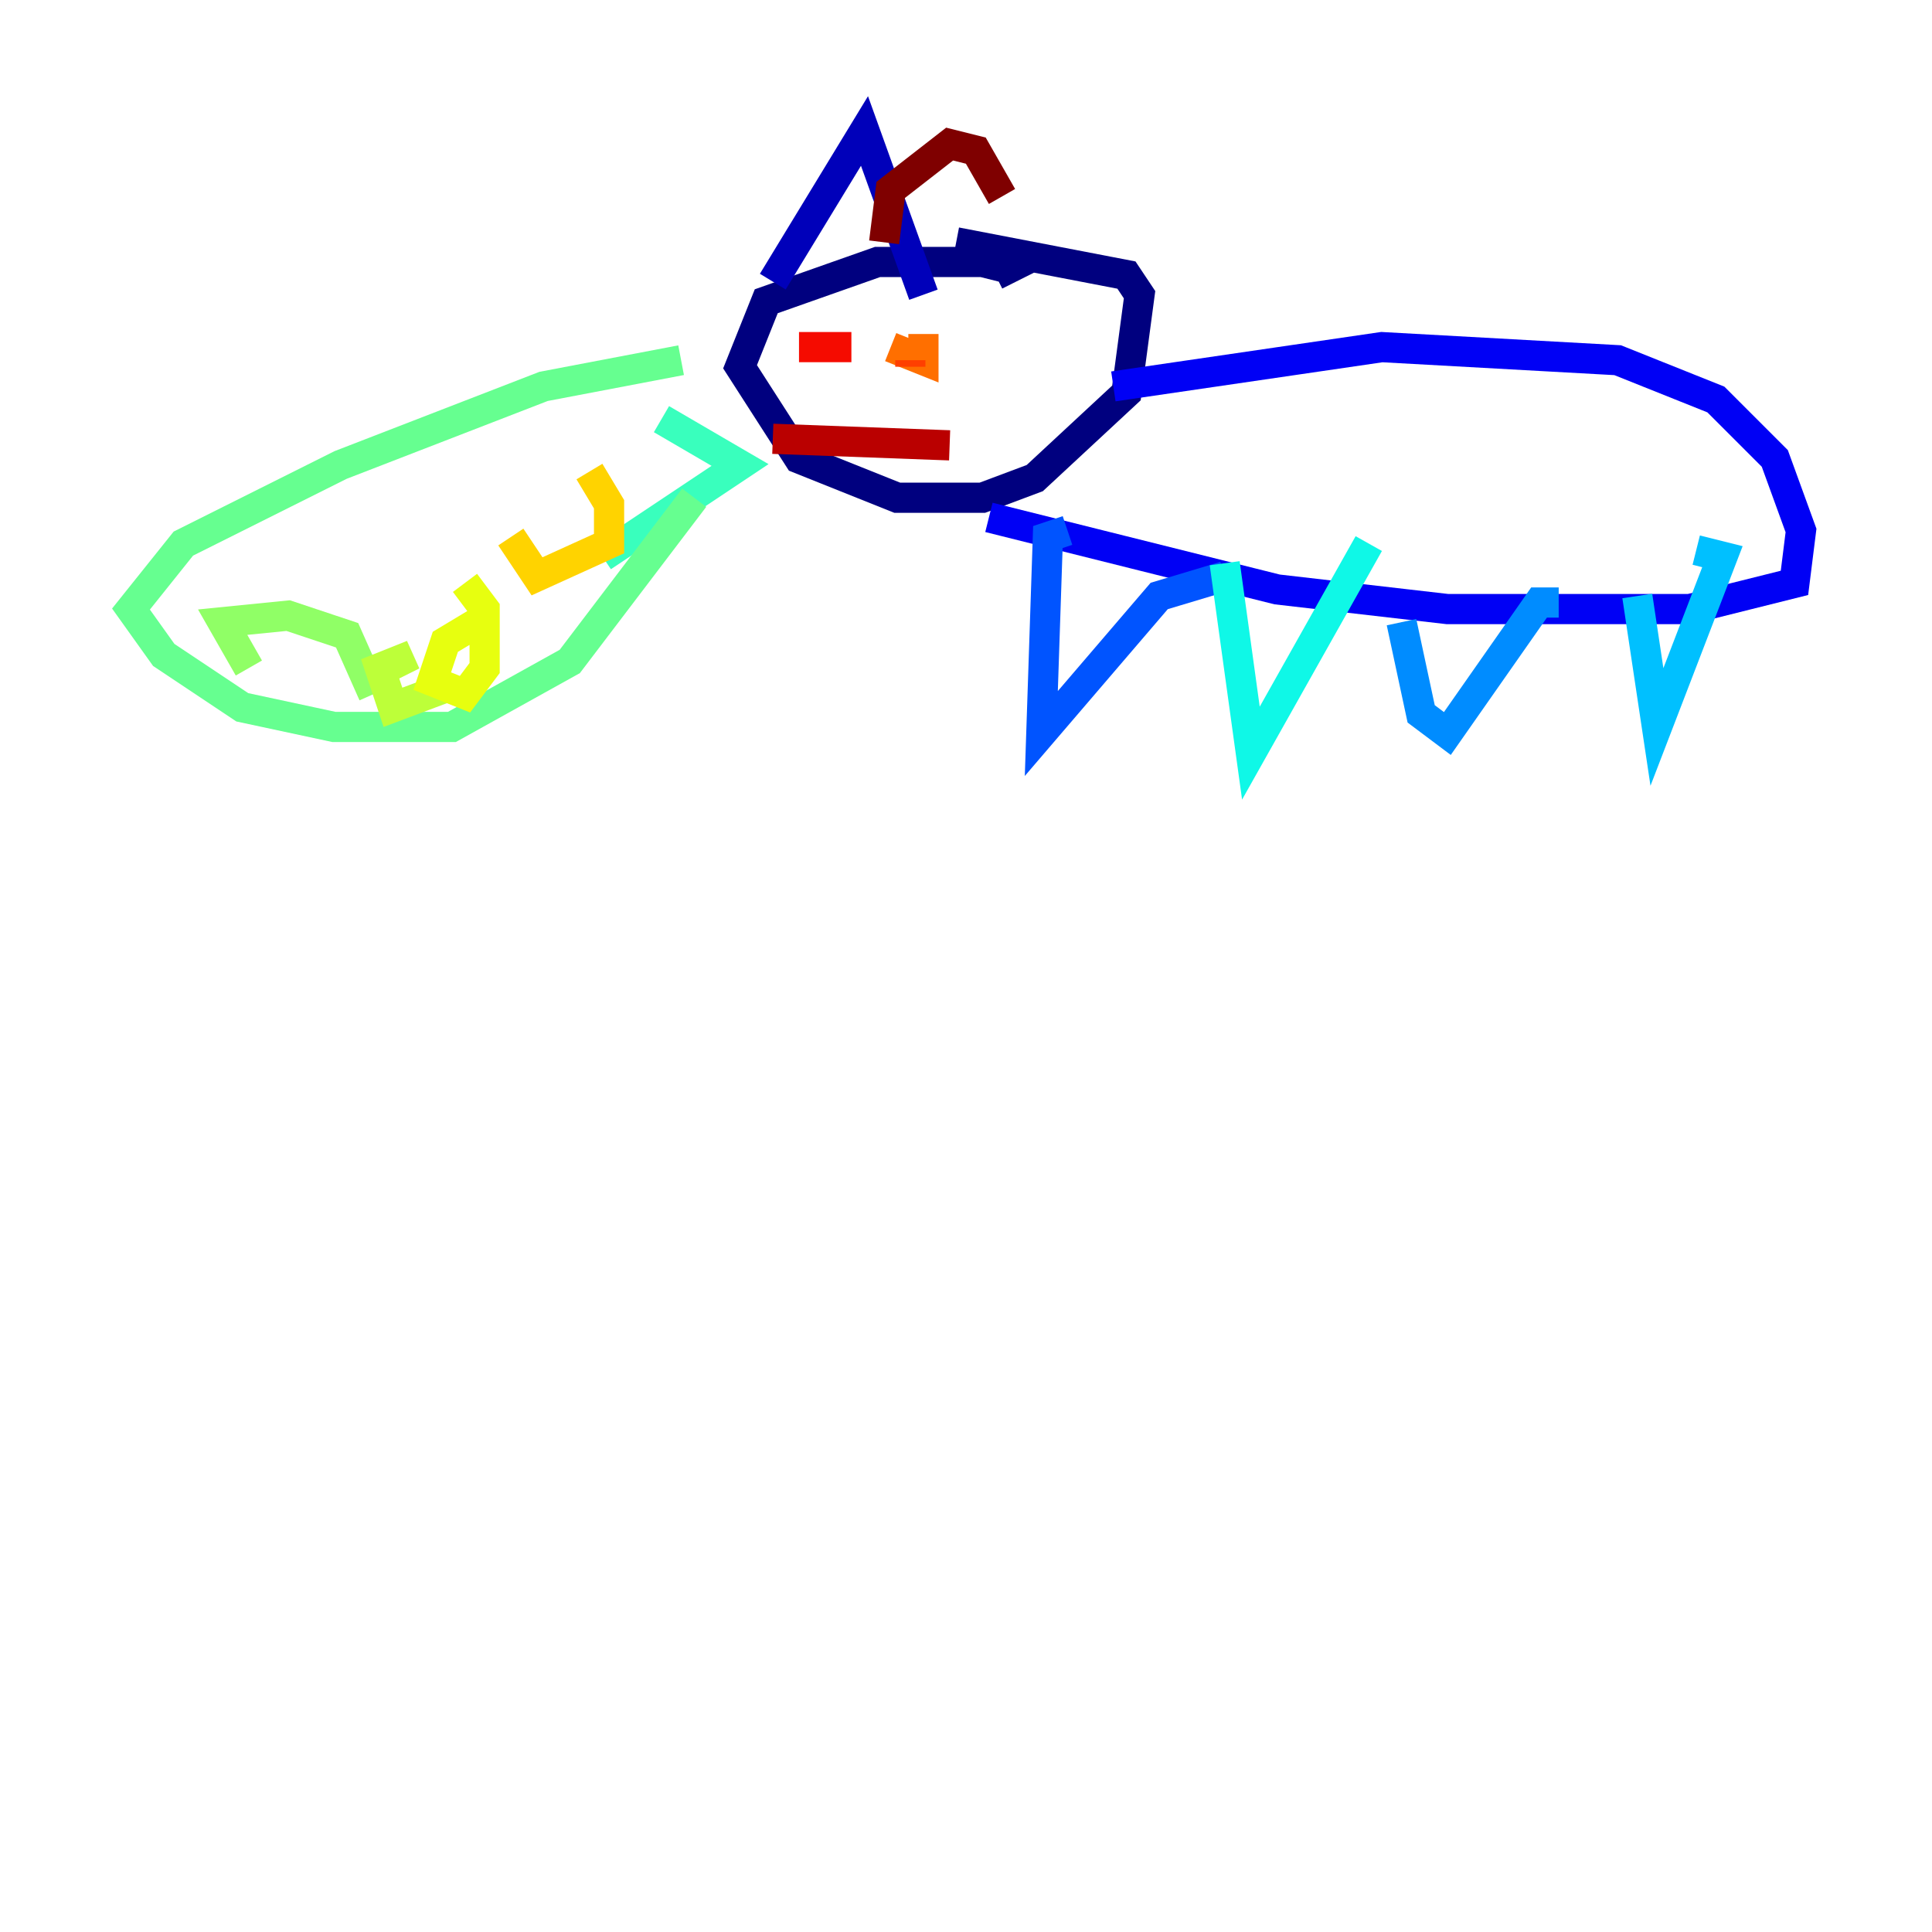 <?xml version="1.0" encoding="utf-8" ?>
<svg baseProfile="tiny" height="128" version="1.2" viewBox="0,0,128,128" width="128" xmlns="http://www.w3.org/2000/svg" xmlns:ev="http://www.w3.org/2001/xml-events" xmlns:xlink="http://www.w3.org/1999/xlink"><defs /><polyline fill="none" points="65.953,18.224 66.82,17.79 65.085,17.356 58.142,17.356 50.766,19.959 49.031,24.298 52.936,30.373 59.444,32.976 65.085,32.976 68.556,31.675 74.63,26.034 75.498,19.525 74.63,18.224 63.349,16.054" stroke="#00007f" stroke-width="2" /><polyline fill="none" points="51.2,18.658 57.275,8.678 61.18,19.525" stroke="#0000ba" stroke-width="2" /><polyline fill="none" points="73.763,25.6 91.552,22.997 107.173,23.864 113.681,26.468 117.586,30.373 119.322,35.146 118.888,38.617 111.946,40.352 95.891,40.352 84.61,39.051 65.519,34.278" stroke="#0000f5" stroke-width="2" /><polyline fill="none" points="53.803,22.997 53.803,22.997" stroke="#0020ff" stroke-width="2" /><polyline fill="none" points="70.725,35.146 69.424,35.58 68.99,48.597 76.8,39.485 81.139,38.183" stroke="#0054ff" stroke-width="2" /><polyline fill="none" points="92.854,41.22 94.156,47.295 95.891,48.597 101.966,39.919 103.268,39.919" stroke="#008cff" stroke-width="2" /><polyline fill="none" points="108.475,39.485 109.776,48.163 114.115,36.881 112.38,36.447" stroke="#00c0ff" stroke-width="2" /><polyline fill="none" points="81.139,37.315 82.875,49.898 90.685,36.014" stroke="#0ff8e7" stroke-width="2" /><polyline fill="none" points="43.824,27.77 49.031,30.807 39.919,36.881" stroke="#39ffbd" stroke-width="2" /><polyline fill="none" points="45.125,23.864 36.014,25.6 22.563,30.807 12.149,36.014 8.678,40.352 10.848,43.39 16.054,46.861 22.129,48.163 29.939,48.163 37.749,43.824 45.993,32.976" stroke="#66ff90" stroke-width="2" /><polyline fill="none" points="16.488,44.258 14.752,41.22 19.091,40.786 22.997,42.088 24.732,45.993" stroke="#90ff66" stroke-width="2" /><polyline fill="none" points="25.6,44.258 27.336,43.39 25.166,44.258 26.034,46.861 29.505,45.559" stroke="#bdff39" stroke-width="2" /><polyline fill="none" points="31.675,41.22 29.505,42.522 28.637,45.125 30.807,45.993 32.108,44.258 32.108,40.352 30.807,38.617" stroke="#e7ff0f" stroke-width="2" /><polyline fill="none" points="33.844,35.58 35.58,38.183 40.352,36.014 40.352,33.41 39.051,31.241" stroke="#ffd300" stroke-width="2" /><polyline fill="none" points="59.444,22.129 59.444,22.129" stroke="#ffa300" stroke-width="2" /><polyline fill="none" points="59.01,22.997 61.18,23.864 61.18,22.129" stroke="#ff6f00" stroke-width="2" /><polyline fill="none" points="60.312,24.298 60.312,23.864" stroke="#ff3f00" stroke-width="2" /><polyline fill="none" points="52.936,22.997 56.407,22.997" stroke="#f50b00" stroke-width="2" /><polyline fill="none" points="51.2,29.071 62.915,29.505" stroke="#ba0000" stroke-width="2" /><polyline fill="none" points="58.576,16.054 59.01,12.583 62.915,9.546 64.651,9.98 66.386,13.017" stroke="#7f0000" stroke-width="2" /></svg>